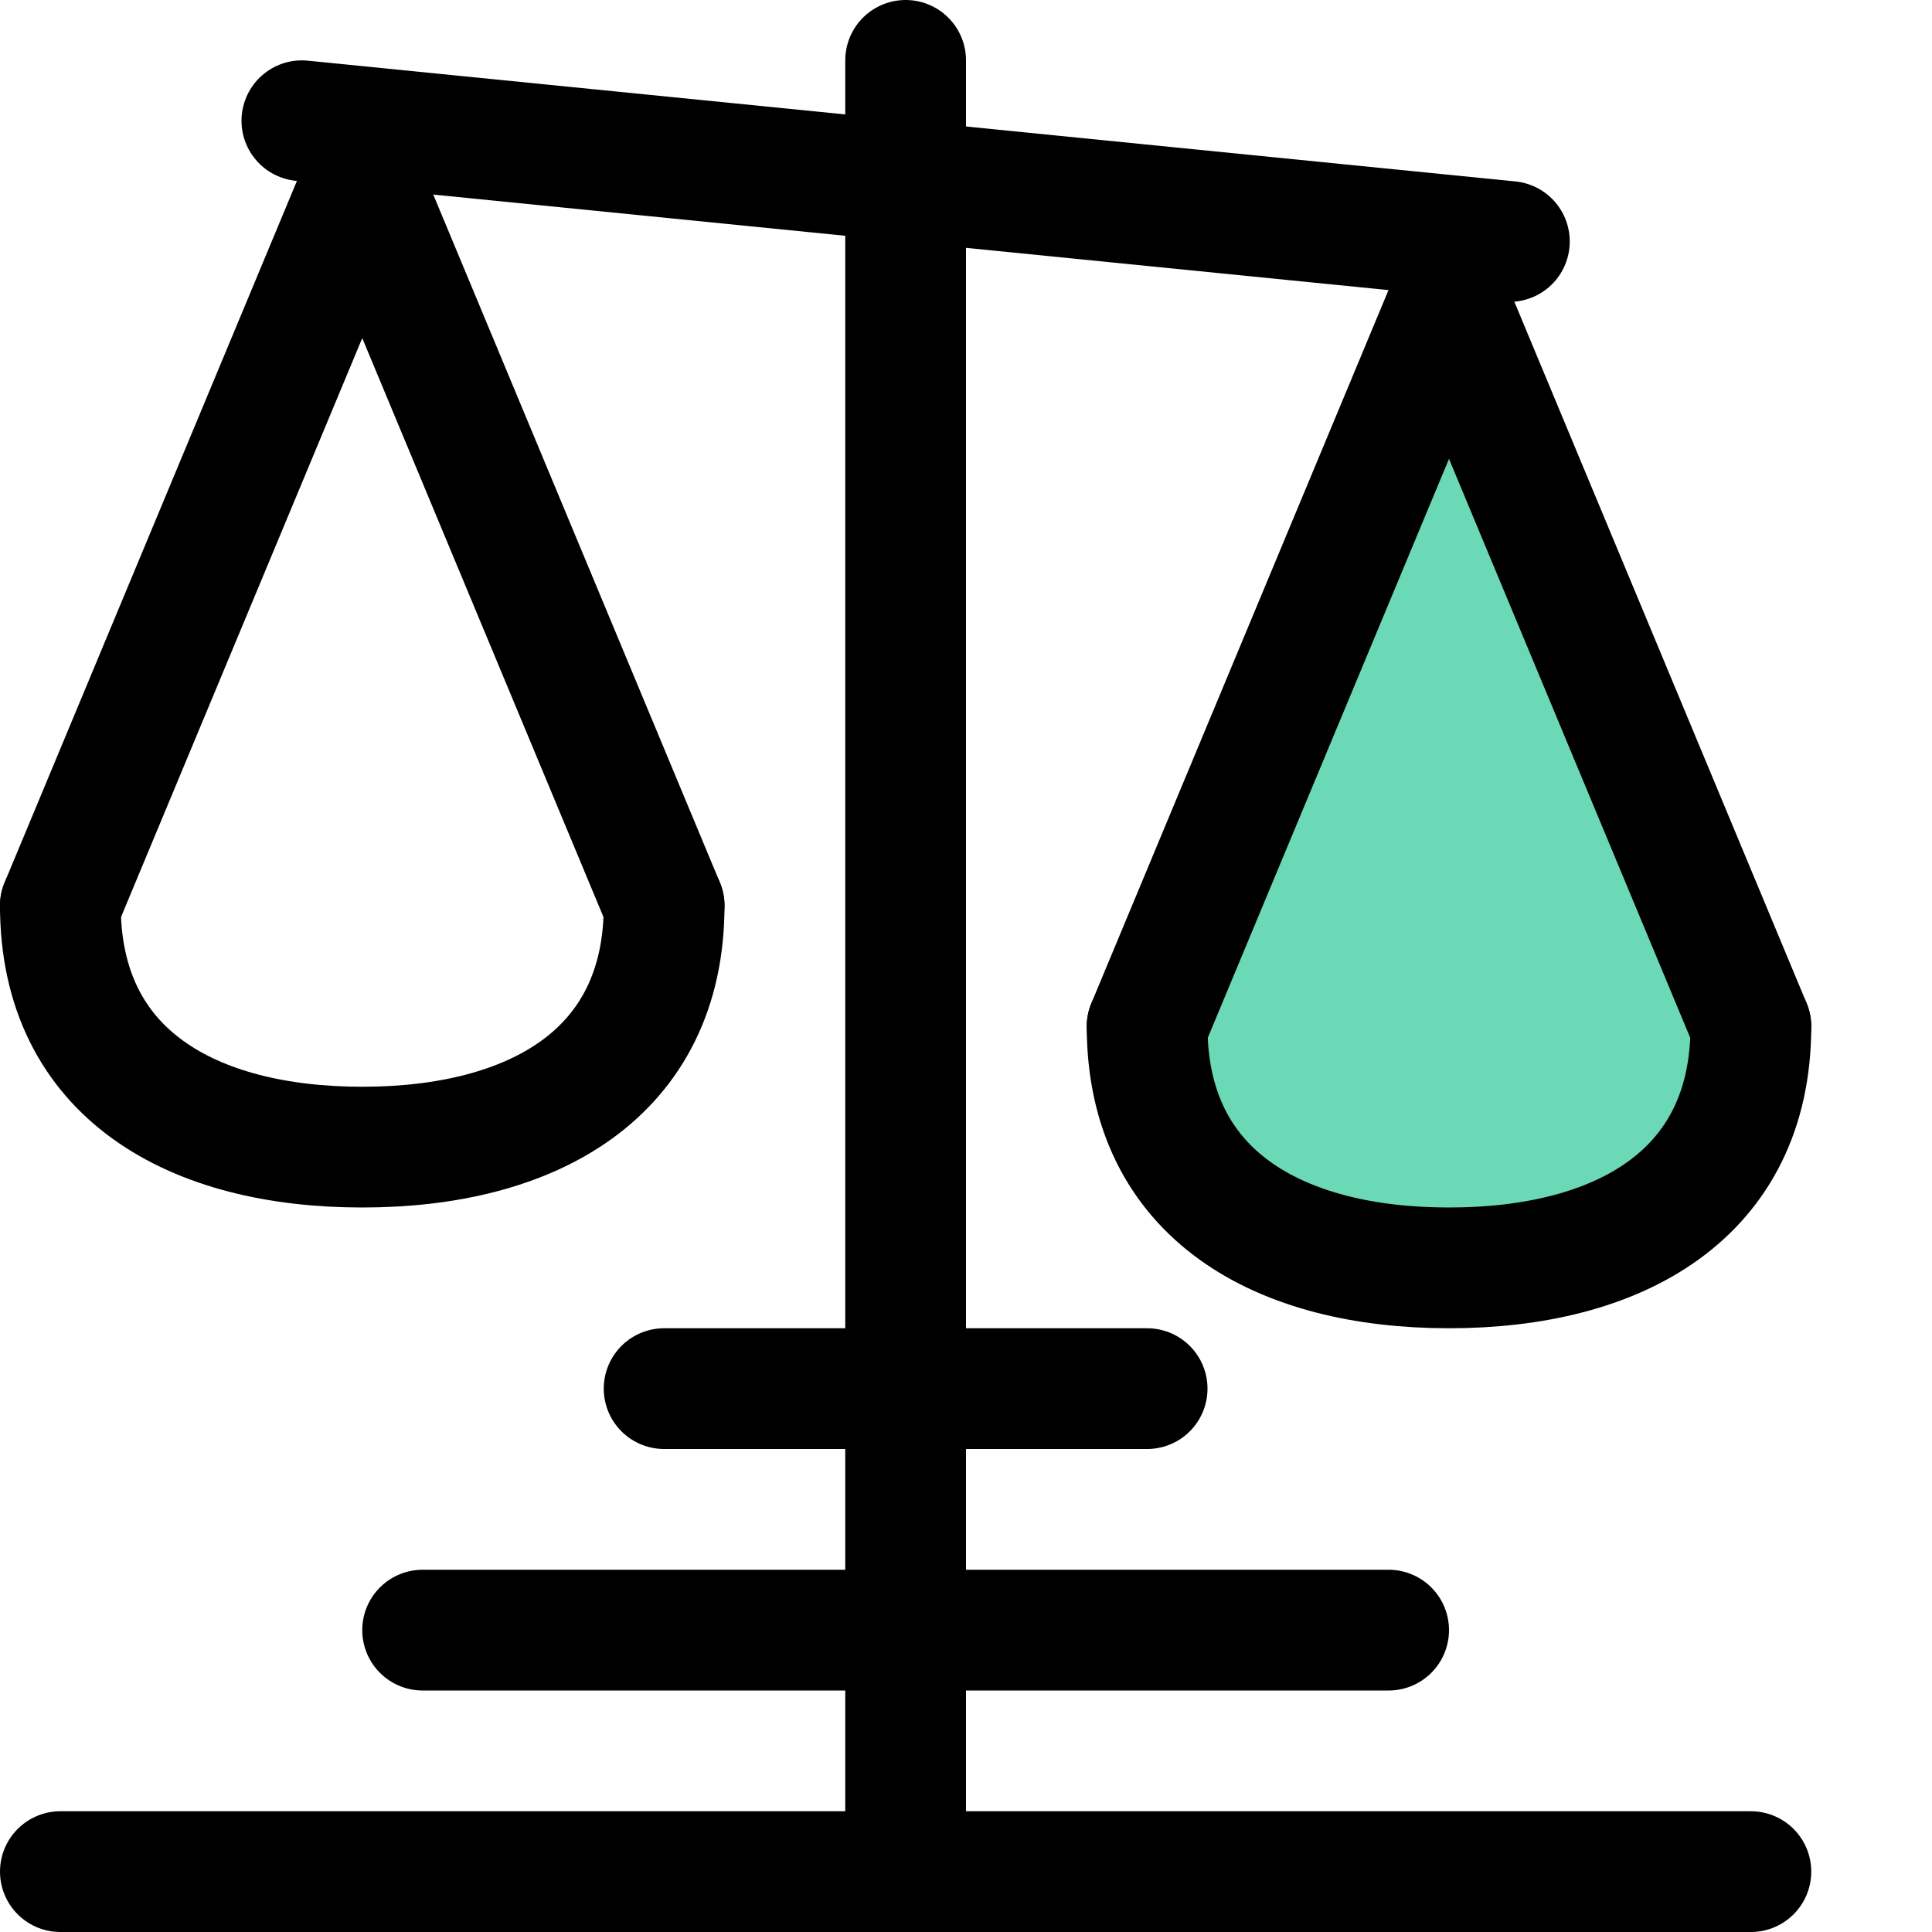 <svg width="48" height="48" viewBox="0 0 48 48" fill="none" xmlns="http://www.w3.org/2000/svg">
<path d="M37.5 6L7.5 3" stroke="currentColor" stroke-width="3" stroke-miterlimit="10" stroke-linecap="round" stroke-linejoin="round"/>
<path d="M43.5 46.5H1.5" stroke="currentColor" stroke-width="3" stroke-miterlimit="10" stroke-linecap="round" stroke-linejoin="round"/>
<path d="M16.5 34.5H28.5" stroke="currentColor" stroke-width="3" stroke-miterlimit="10" stroke-linecap="round" stroke-linejoin="round"/>
<path d="M10.5 40.5H34.5" stroke="currentColor" stroke-width="3" stroke-miterlimit="10" stroke-linecap="round" stroke-linejoin="round"/>
<path d="M36 7.5L28.5 25.5C28.5 29.7 31.8 31.5 36 31.5C40.2 31.5 43.5 29.7 43.5 25.5L36 7.5Z" fill="#6CD9B6"/>
<path d="M28.5 25.5L36 7.5L43.5 25.5" stroke="currentColor" stroke-width="3" stroke-miterlimit="10" stroke-linecap="round" stroke-linejoin="round"/>
<path d="M43.5 25.5C43.5 29.7 40.2 31.5 36 31.5C31.8 31.5 28.5 29.7 28.5 25.5" stroke="currentColor" stroke-width="3" stroke-miterlimit="10" stroke-linecap="round" stroke-linejoin="round"/>
<path d="M22.5 46.5V1.5" stroke="currentColor" stroke-width="3" stroke-miterlimit="10" stroke-linecap="round" stroke-linejoin="round"/>
<path d="M1.5 22.5L9 4.5L16.5 22.5" stroke="currentColor" stroke-width="3" stroke-miterlimit="10" stroke-linecap="round" stroke-linejoin="round"/>
<path d="M16.5 22.5C16.5 26.7 13.2 28.5 9 28.5C4.8 28.5 1.5 26.7 1.5 22.5" stroke="currentColor" stroke-width="3" stroke-miterlimit="10" stroke-linecap="round" stroke-linejoin="round"/>
</svg>
